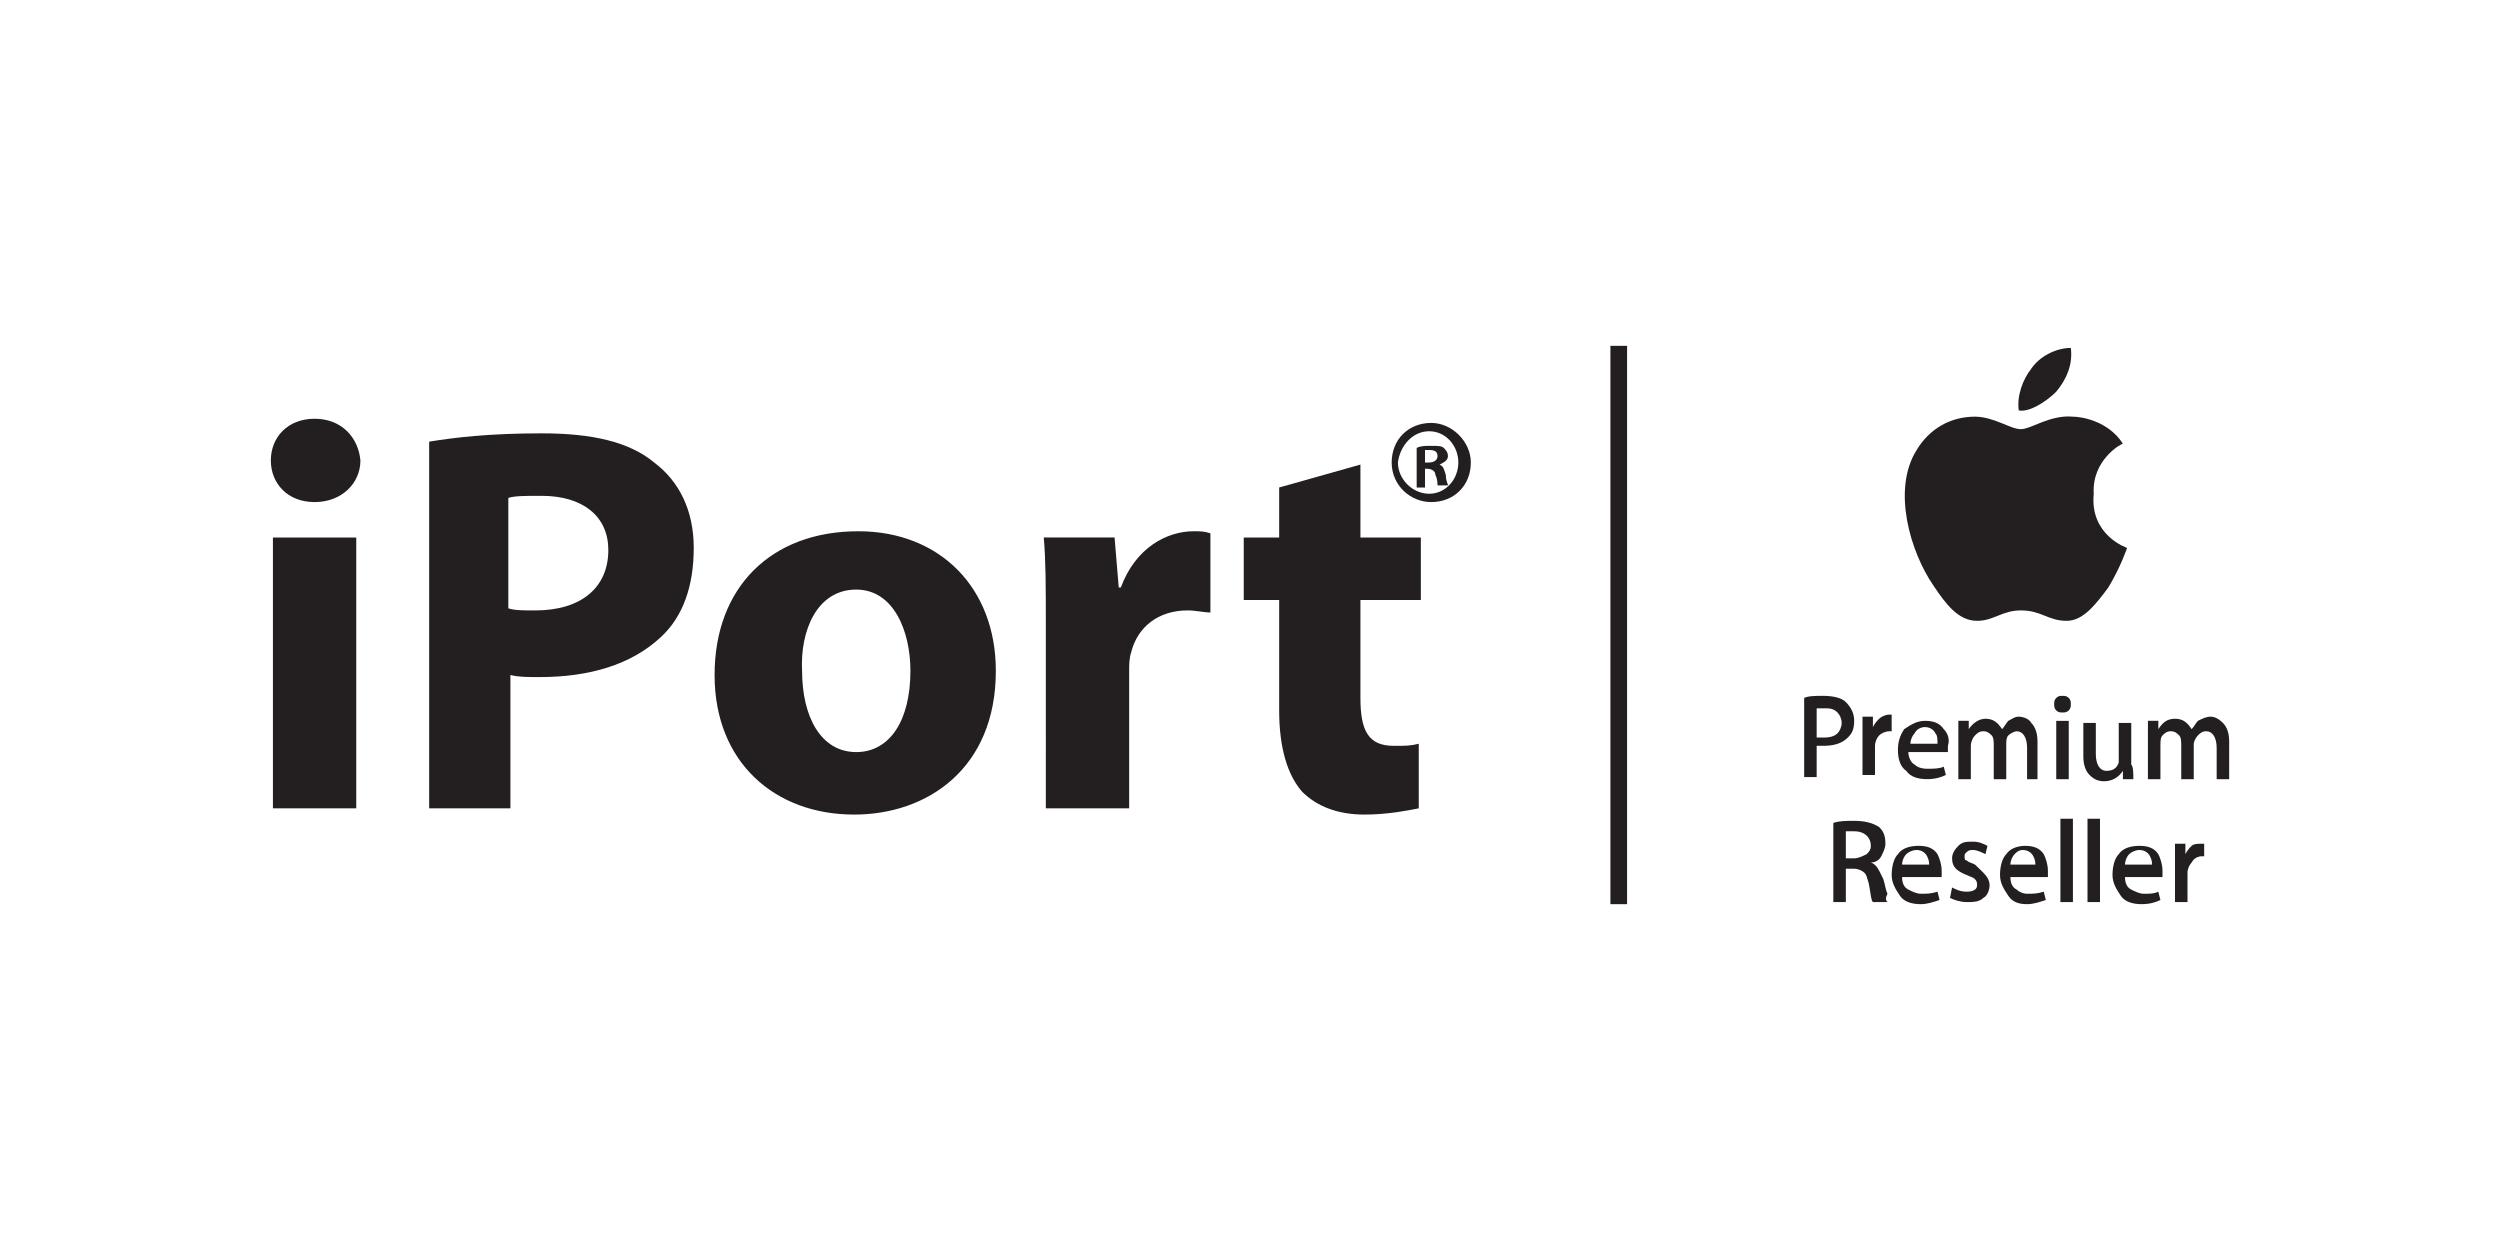 <?xml version="1.0" encoding="utf-8"?>
<!-- Generator: Adobe Illustrator 22.1.0, SVG Export Plug-In . SVG Version: 6.00 Build 0)  -->
<svg version="1.0" id="Layer_1" xmlns="http://www.w3.org/2000/svg" xmlns:xlink="http://www.w3.org/1999/xlink" x="0px" y="0px"
	 viewBox="0 0 120 60" style="enable-background:new 0 0 120 60;" xml:space="preserve">
<style type="text/css">
	.st0{fill:#231F20;}
</style>
<g>
	<polyline class="st0" points="77.3,16.6 77.3,43.4 78.1,43.4 78.1,16.6 	"/>
	<path class="st0" d="M105.9,41.1c-0.1,0-0.1,0-0.2,0c-0.2,0-0.4,0.1-0.5,0.3c-0.1,0.1-0.2,0.3-0.2,0.5v1.4h-0.6v-1.9
		c0-0.3,0-0.6,0-0.9h0.5l0,0.5h0c0.1-0.2,0.2-0.3,0.3-0.4c0.1-0.1,0.3-0.1,0.4-0.1c0.1,0,0.1,0,0.2,0V41.1L105.9,41.1z M103.8,41.8
		c0,0.1,0,0.2,0,0.3H102c0,0.3,0.1,0.5,0.3,0.6c0.2,0.1,0.4,0.2,0.6,0.2c0.3,0,0.5,0,0.7-0.1l0.1,0.4c-0.2,0.1-0.5,0.2-0.9,0.2
		c-0.4,0-0.8-0.1-1-0.4c-0.2-0.3-0.4-0.6-0.4-1c0-0.4,0.1-0.8,0.3-1c0.2-0.3,0.6-0.4,1-0.4c0.4,0,0.7,0.1,0.9,0.4
		C103.7,41.2,103.8,41.5,103.8,41.8 M103.3,41.6c0-0.2,0-0.3-0.1-0.5c-0.1-0.2-0.3-0.3-0.5-0.3c-0.2,0-0.4,0.1-0.5,0.2
		c-0.1,0.1-0.2,0.3-0.2,0.5H103.3L103.3,41.6z M100.8,43.3h-0.6v-4h0.6V43.3L100.8,43.3z M99.5,43.3h-0.6v-4h0.6V43.3L99.5,43.3z
		 M98.3,41.8c0,0.1,0,0.2,0,0.3h-1.8c0,0.3,0.1,0.5,0.3,0.6c0.1,0.1,0.3,0.2,0.5,0.2c0.3,0,0.5,0,0.8-0.1l0.1,0.4
		c-0.3,0.1-0.6,0.2-0.9,0.2c-0.4,0-0.7-0.1-0.9-0.4c-0.2-0.3-0.4-0.6-0.4-1c0-0.4,0.1-0.8,0.3-1c0.2-0.3,0.6-0.4,0.9-0.4
		c0.4,0,0.7,0.1,0.9,0.4C98.2,41.2,98.3,41.5,98.3,41.8 M97.7,41.6c0-0.2,0-0.3-0.1-0.5c-0.1-0.2-0.3-0.3-0.5-0.3
		c-0.2,0-0.3,0.1-0.4,0.2c-0.1,0.1-0.2,0.3-0.2,0.5H97.7L97.7,41.6z M95.5,42.5c0,0.2-0.1,0.5-0.3,0.6c-0.2,0.2-0.5,0.2-0.8,0.2
		c-0.3,0-0.6-0.1-0.8-0.2l0.1-0.5c0.2,0.1,0.4,0.2,0.7,0.2c0.3,0,0.5-0.1,0.5-0.3c0-0.1,0-0.2-0.1-0.3c-0.1-0.1-0.2-0.1-0.4-0.2
		c-0.5-0.2-0.7-0.4-0.7-0.8c0-0.2,0.1-0.4,0.3-0.6c0.2-0.2,0.4-0.2,0.7-0.2c0.3,0,0.5,0.1,0.7,0.2l-0.1,0.4
		c-0.2-0.1-0.4-0.2-0.6-0.2c-0.1,0-0.2,0-0.3,0.1c-0.1,0.1-0.1,0.1-0.1,0.2c0,0.1,0,0.2,0.1,0.2c0.1,0.1,0.2,0.1,0.4,0.2
		C95.2,41.9,95.5,42.1,95.5,42.5 M93.2,41.8c0,0.1,0,0.2,0,0.3h-1.9c0,0.3,0.1,0.5,0.3,0.6c0.2,0.1,0.4,0.2,0.6,0.2
		c0.3,0,0.5,0,0.8-0.1l0.1,0.4c-0.3,0.1-0.6,0.2-0.9,0.2c-0.4,0-0.8-0.1-1-0.4c-0.2-0.3-0.4-0.6-0.4-1c0-0.4,0.1-0.8,0.3-1
		c0.2-0.3,0.6-0.4,1-0.4c0.4,0,0.7,0.1,0.9,0.4C93.1,41.2,93.2,41.5,93.2,41.8 M92.6,41.6c0-0.2,0-0.3-0.1-0.5
		c-0.1-0.2-0.3-0.3-0.5-0.3c-0.2,0-0.4,0.1-0.5,0.2c-0.1,0.1-0.2,0.3-0.2,0.5H92.6L92.6,41.6z M90.6,43.3h-0.7
		c-0.1-0.1-0.1-0.4-0.2-0.9c-0.1-0.3-0.1-0.4-0.2-0.5c-0.1-0.1-0.3-0.2-0.5-0.2h-0.4v1.6h-0.6v-3.8c0.3-0.1,0.6-0.1,1-0.1
		c0.5,0,0.9,0.1,1.2,0.3c0.2,0.2,0.3,0.4,0.3,0.8c0,0.2-0.1,0.4-0.2,0.6c-0.1,0.2-0.3,0.3-0.5,0.3v0c0.3,0.1,0.4,0.4,0.6,0.8
		c0.1,0.3,0.1,0.5,0.2,0.7C90.5,43.1,90.5,43.2,90.6,43.3 M89.8,40.6c0-0.4-0.3-0.7-0.8-0.7c-0.2,0-0.3,0-0.4,0v1.3H89
		c0.2,0,0.4-0.1,0.6-0.2C89.7,40.9,89.8,40.8,89.8,40.6 M107,37.4h-0.6v-1.5c0-0.5-0.2-0.8-0.5-0.8c-0.2,0-0.3,0.1-0.4,0.2
		c-0.1,0.1-0.2,0.3-0.2,0.4v1.7h-0.6v-1.6c0-0.2,0-0.4-0.1-0.5c-0.1-0.1-0.2-0.2-0.4-0.2c-0.2,0-0.3,0.1-0.4,0.2
		c-0.1,0.1-0.1,0.3-0.1,0.5v1.6h-0.6v-2c0-0.2,0-0.5,0-0.8h0.5l0,0.4h0c0.2-0.3,0.4-0.5,0.8-0.5c0.4,0,0.6,0.2,0.8,0.5h0
		c0.1-0.1,0.2-0.3,0.3-0.4c0.2-0.1,0.4-0.2,0.6-0.2c0.2,0,0.4,0.1,0.6,0.3c0.2,0.2,0.3,0.5,0.3,0.9V37.4L107,37.4z M102.4,37.4h-0.5
		l0-0.4h0c-0.2,0.3-0.5,0.5-0.9,0.5c-0.3,0-0.5-0.1-0.7-0.3c-0.2-0.2-0.3-0.5-0.3-0.9v-1.6h0.6v1.5c0,0.5,0.2,0.8,0.5,0.8
		c0.3,0,0.5-0.1,0.6-0.4c0-0.1,0-0.1,0-0.2v-1.7h0.6v2C102.4,36.8,102.4,37.1,102.4,37.4 M99.4,33.8c0,0.1,0,0.2-0.1,0.3
		c-0.1,0.1-0.2,0.1-0.3,0.1c-0.1,0-0.2,0-0.3-0.1c-0.1-0.1-0.1-0.2-0.1-0.3c0-0.1,0-0.2,0.1-0.3c0.1-0.1,0.2-0.1,0.3-0.1
		c0.1,0,0.2,0,0.3,0.1C99.4,33.6,99.4,33.7,99.4,33.8 M99.3,37.4h-0.6v-2.8h0.6V37.4L99.3,37.4z M97.9,37.4h-0.6v-1.5
		c0-0.5-0.2-0.8-0.5-0.8c-0.1,0-0.3,0.1-0.4,0.2c-0.1,0.1-0.1,0.3-0.1,0.4v1.7h-0.6v-1.6c0-0.2,0-0.4-0.1-0.5
		c-0.1-0.1-0.2-0.2-0.4-0.2c-0.2,0-0.3,0.1-0.4,0.2c-0.1,0.1-0.2,0.3-0.2,0.5v1.6h-0.6v-2c0-0.2,0-0.5,0-0.8h0.5l0,0.4h0
		c0.2-0.3,0.5-0.5,0.8-0.5c0.4,0,0.6,0.2,0.8,0.5h0c0.1-0.1,0.2-0.3,0.3-0.4c0.2-0.1,0.3-0.2,0.5-0.2c0.2,0,0.5,0.1,0.6,0.3
		c0.2,0.2,0.3,0.5,0.3,0.9V37.4L97.9,37.4z M93.3,35c-0.2-0.3-0.5-0.4-0.9-0.4c-0.4,0-0.7,0.2-1,0.4c-0.2,0.3-0.3,0.6-0.3,1
		c0,0.4,0.1,0.8,0.4,1c0.2,0.3,0.6,0.4,1,0.4c0.4,0,0.7-0.1,0.9-0.2l-0.1-0.4c-0.2,0.1-0.5,0.1-0.8,0.1c-0.3,0-0.5-0.1-0.6-0.2
		c-0.2-0.1-0.3-0.4-0.3-0.6h1.9c0-0.1,0-0.2,0-0.3C93.6,35.5,93.5,35.2,93.3,35 M91.7,35.7c0-0.2,0.1-0.4,0.2-0.5
		c0.1-0.2,0.3-0.3,0.5-0.3c0.2,0,0.4,0.1,0.5,0.3c0.1,0.1,0.1,0.3,0.1,0.5H91.7L91.7,35.7z M90.9,35.1c-0.1,0-0.1,0-0.2,0
		c-0.2,0-0.4,0.1-0.5,0.2c-0.1,0.1-0.2,0.3-0.2,0.5v1.4h-0.6v-1.9c0-0.3,0-0.6,0-0.9h0.5l0,0.5h0c0.1-0.2,0.2-0.3,0.3-0.4
		c0.1-0.1,0.3-0.2,0.5-0.2c0,0,0.1,0,0.1,0V35.1L90.9,35.1z M89,34.6c0,0.4-0.1,0.6-0.3,0.8c-0.3,0.3-0.7,0.4-1.2,0.4
		c-0.2,0-0.3,0-0.3,0v1.5h-0.6v-3.8c0.2-0.1,0.6-0.1,0.9-0.1c0.5,0,0.9,0.1,1.1,0.3C88.9,34,89,34.3,89,34.6 M88.4,34.7
		c0-0.2-0.1-0.4-0.2-0.5C88,34,87.8,34,87.6,34c-0.2,0-0.3,0-0.4,0v1.4c0.1,0,0.2,0,0.4,0c0.3,0,0.5-0.1,0.6-0.2
		C88.3,35.1,88.4,34.9,88.4,34.7"/>
	<path class="st0" d="M98.7,18.8c0.5-0.6,0.8-1.3,0.7-2.1c-0.7,0-1.5,0.4-1.9,1c-0.4,0.5-0.7,1.3-0.6,2
		C97.4,19.8,98.2,19.3,98.7,18.8"/>
	<path class="st0" d="M102.1,26.3c0,0-0.3,0.9-0.9,1.9c-0.6,0.8-1.2,1.6-2,1.6c-0.9,0-1.2-0.5-2.2-0.5c-0.9,0-1.3,0.5-2.1,0.5
		c-0.9,0-1.5-0.8-2.1-1.7c-1.1-1.6-2-4.6-0.8-6.5c0.6-1,1.6-1.6,2.8-1.6c0.9,0,1.7,0.6,2.2,0.6c0.5,0,1.4-0.7,2.5-0.6
		c0.4,0,1.7,0.2,2.4,1.3c-0.1,0-1.5,0.8-1.4,2.4C100.3,25.7,102.1,26.3,102.1,26.3"/>
	<path class="st0" d="M61.4,23.4v2.4h-1.7v3h1.7v5.3c0,1.8,0.4,3.1,1.1,3.9c0.7,0.7,1.7,1.1,3,1.1c1.1,0,2.1-0.2,2.6-0.3l0-3.1
		c-0.4,0.1-0.6,0.1-1.2,0.1c-1.2,0-1.6-0.7-1.6-2.3v-4.7h2.9v-3h-2.9v-3.5L61.4,23.4L61.4,23.4z M50.2,38.8h4v-6.6
		c0-0.3,0-0.6,0.1-0.9c0.3-1.2,1.3-2,2.7-2c0.4,0,0.8,0.1,1.1,0.1v-3.8c-0.3-0.1-0.5-0.1-0.8-0.1c-1.3,0-2.8,0.8-3.5,2.7h-0.1
		l-0.2-2.4h-3.4c0.1,1.1,0.1,2.4,0.1,4.3V38.8L50.2,38.8z M41.1,28.3c1.8,0,2.6,2,2.6,3.9c0,2.4-1,3.9-2.6,3.9
		c-1.7,0-2.6-1.7-2.6-3.9C38.4,30.3,39.2,28.3,41.1,28.3 M41.2,25.5c-4.2,0-6.9,2.7-6.9,6.9c0,4.2,2.9,6.7,6.7,6.7
		c3.5,0,6.8-2.2,6.8-6.9C47.8,28.2,45.1,25.5,41.2,25.5 M24.4,23.9c0.3-0.1,0.8-0.1,1.6-0.1c2,0,3.2,1,3.2,2.6
		c0,1.8-1.3,2.9-3.5,2.9c-0.6,0-1,0-1.3-0.1V23.9L24.4,23.9z M20.5,38.8h4v-6.4c0.4,0.1,0.8,0.1,1.4,0.1c2.4,0,4.4-0.6,5.8-1.9
		c1.1-1,1.6-2.5,1.6-4.3c0-1.8-0.7-3.2-1.9-4.1c-1.2-1-3-1.4-5.4-1.4c-2.5,0-4.2,0.2-5.4,0.4V38.8L20.5,38.8z M15.1,20.1
		c-1.3,0-2.1,0.9-2.1,2c0,1.1,0.8,2,2.1,2c1.3,0,2.2-0.9,2.2-2C17.2,21,16.4,20.1,15.1,20.1 M17.1,25.8h-4v13h4V25.8L17.1,25.8z"/>
	<path class="st0" d="M68.6,20.7c0.8,0,1.4,0.7,1.4,1.5c0,0.8-0.6,1.5-1.4,1.5c-0.8,0-1.5-0.7-1.5-1.5
		C67.2,21.4,67.8,20.7,68.6,20.7 M68.7,20.3c-1.1,0-1.9,0.8-1.9,1.9c0,1.1,0.9,1.9,1.9,1.9c1.1,0,1.9-0.8,1.9-1.9
		C70.6,21.2,69.7,20.3,68.7,20.3 M68.4,21.6c0,0,0.1,0,0.2,0c0.3,0,0.4,0.1,0.4,0.3c0,0.2-0.2,0.3-0.4,0.3h-0.2V21.6L68.4,21.6z
		 M68.3,22.5h0.2c0.2,0,0.4,0.1,0.4,0.3c0.1,0.2,0.1,0.4,0.1,0.5h0.5c0-0.1-0.1-0.2-0.1-0.5c-0.1-0.3-0.1-0.4-0.3-0.5v0
		c0.2-0.1,0.4-0.2,0.4-0.4c0-0.2-0.1-0.3-0.2-0.4c-0.1-0.1-0.3-0.1-0.6-0.1c-0.3,0-0.5,0-0.7,0.1v1.9h0.4V22.5L68.3,22.5z"/>
</g>
</svg>
